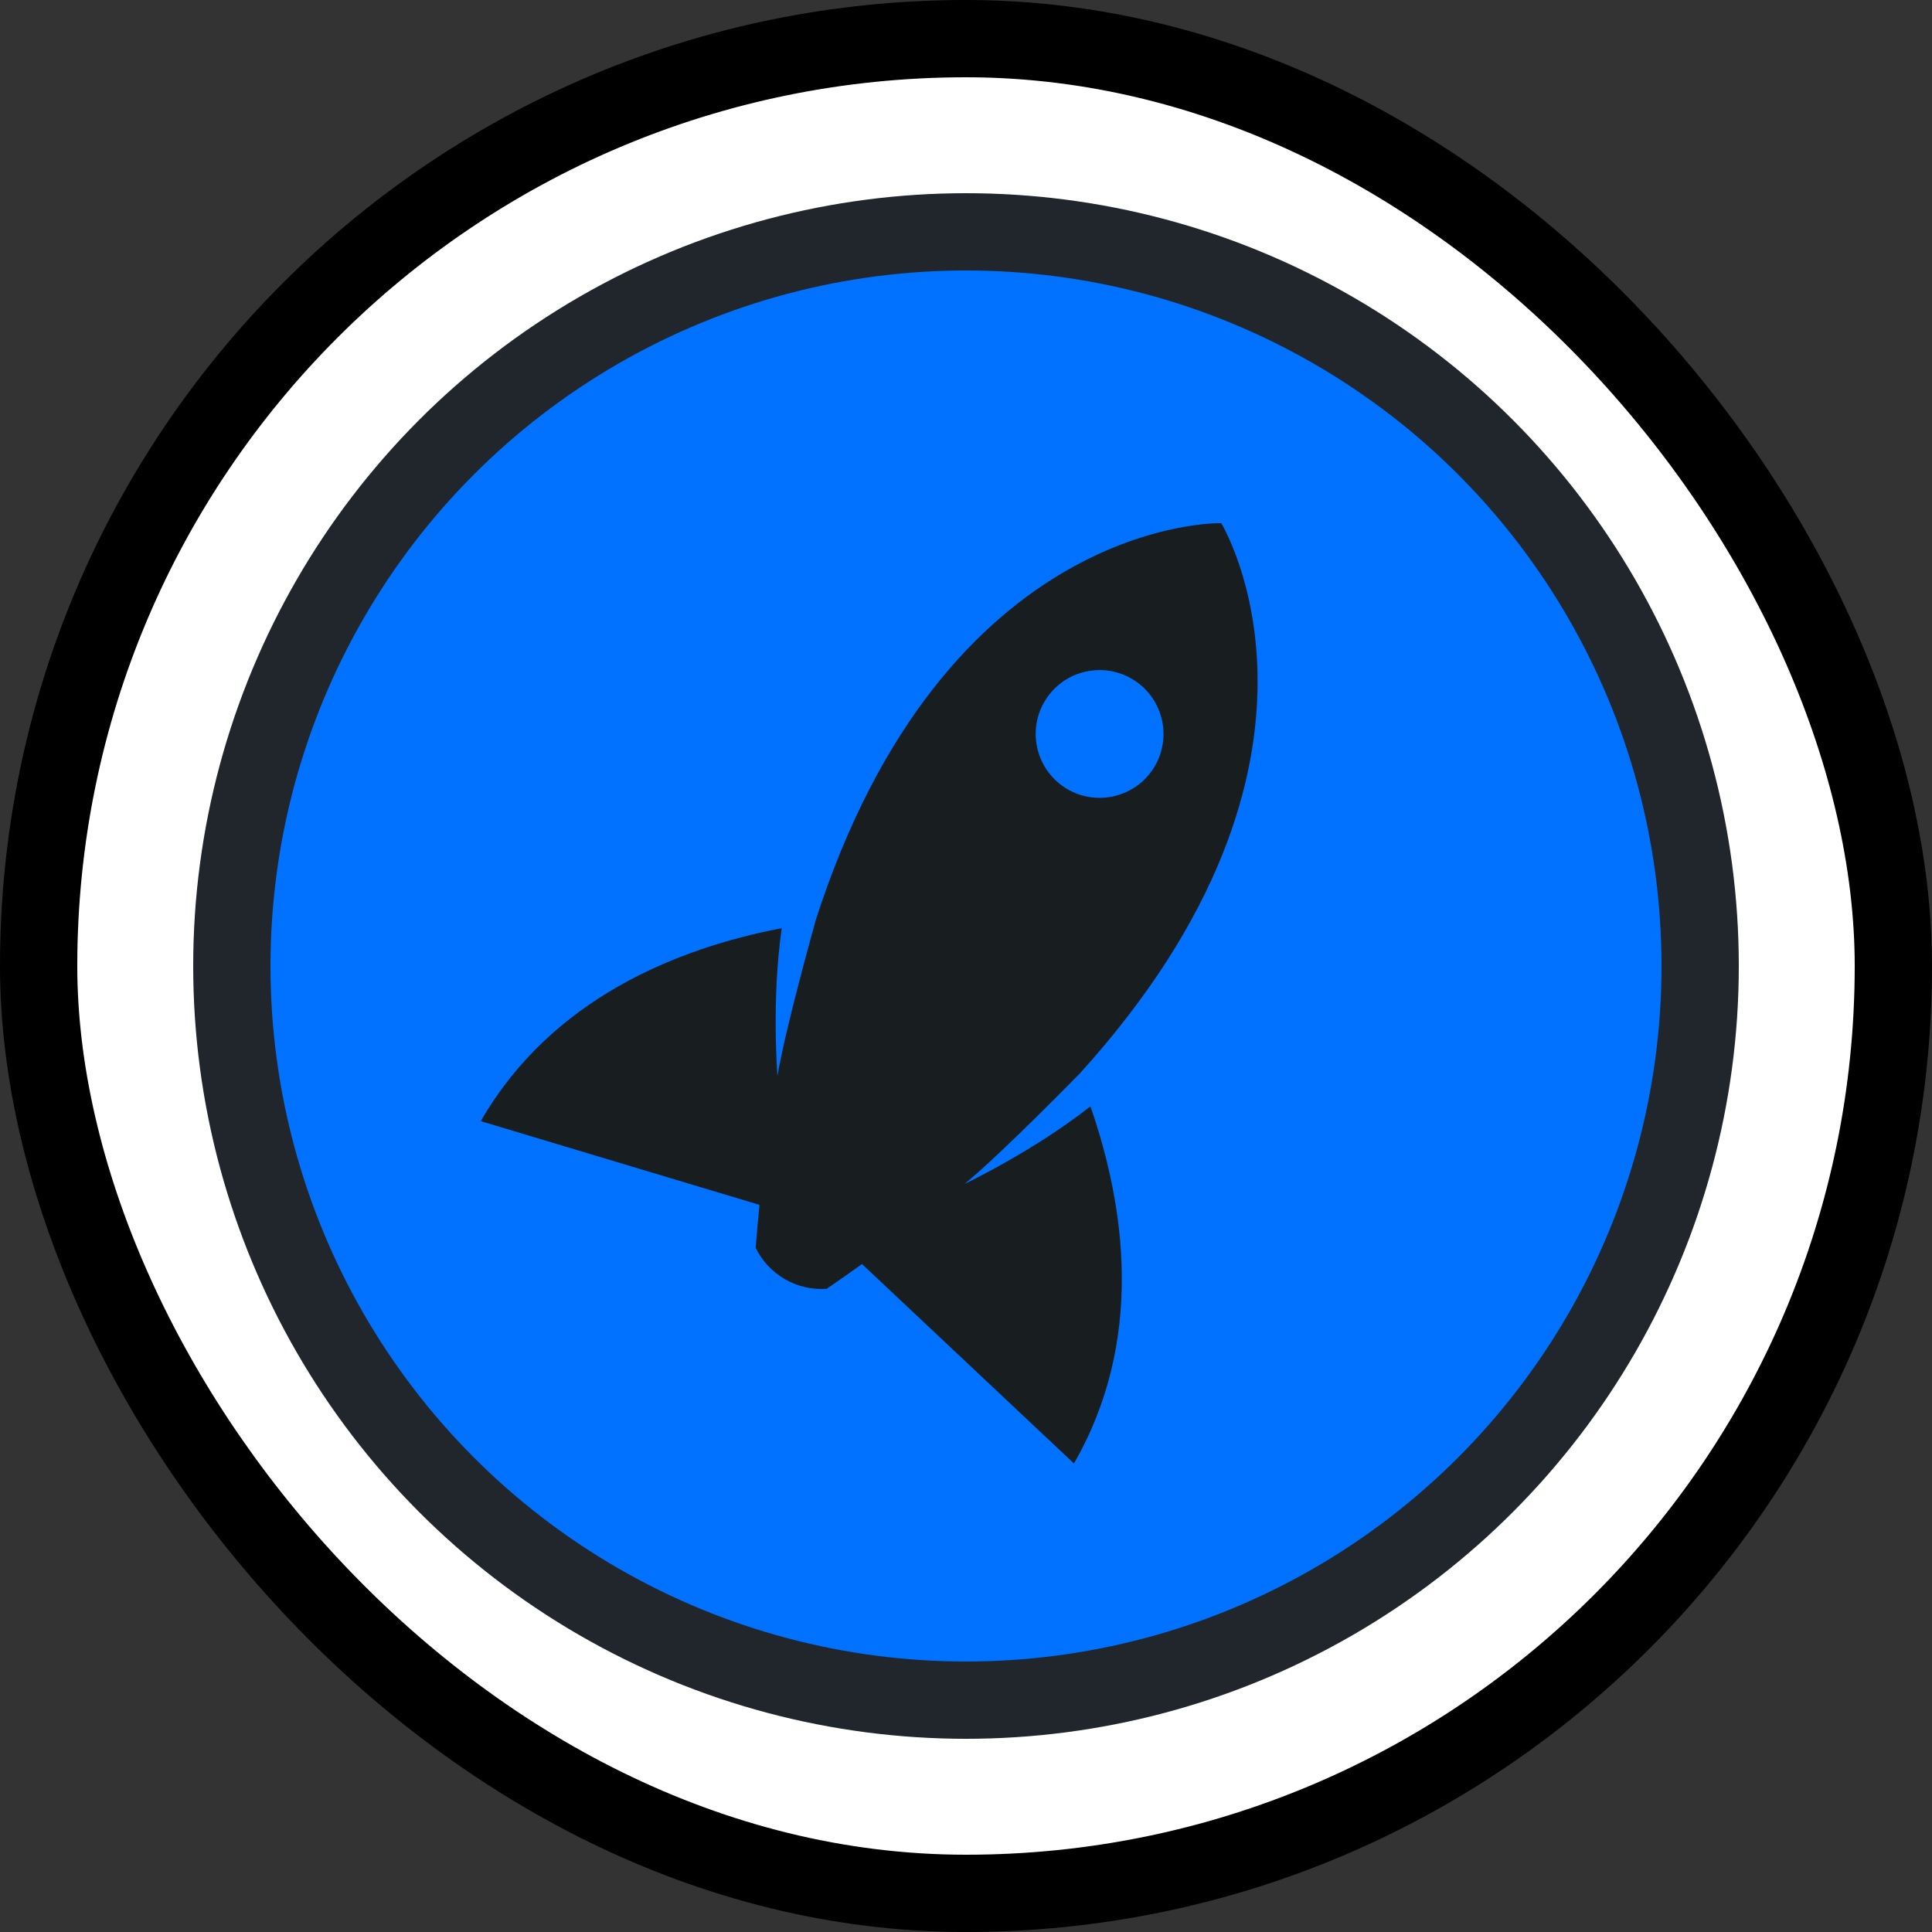 <svg width="50" height="50" viewBox="0 0 50 50" fill="none" xmlns="http://www.w3.org/2000/svg">
<rect x="0" y="0" width="50" height="50" fill="#333333" stroke="none"/>
<rect x="1" y="1" width="48" height="48" rx="24" fill="white"/>
<circle cx="25" cy="25" r="19" fill="#0072ff" stroke="#20262B" stroke-width="2"/>
<path d="M28.22 28.631C26.752 29.791 24.965 30.639 24.965 30.639C25.915 29.86 27.91 27.816 27.91 27.816L27.915 27.815C35.345 19.643 31.605 13.539 31.605 13.539C31.605 13.539 24.449 13.356 21.09 23.877L21.093 23.881C21.093 23.881 20.321 26.632 20.121 27.844C20.121 27.844 19.962 25.872 20.232 24.021C17.529 24.54 14.274 25.84 12.442 29.015L19.655 31.182C19.619 31.545 19.586 31.915 19.557 32.293C19.895 32.989 20.623 33.409 21.395 33.354C21.707 33.14 22.011 32.926 22.308 32.713L27.793 37.874C29.625 34.7 29.123 31.231 28.22 28.631ZM27.631 20.427C26.84 19.97 26.569 18.959 27.025 18.168C27.481 17.378 28.492 17.107 29.284 17.563C30.075 18.02 30.346 19.031 29.89 19.822C29.433 20.612 28.422 20.883 27.631 20.427Z" fill="#181D20"/>
<rect x="1" y="1" width="48" height="48" rx="24" stroke="black" stroke-width="2"/>
</svg>
